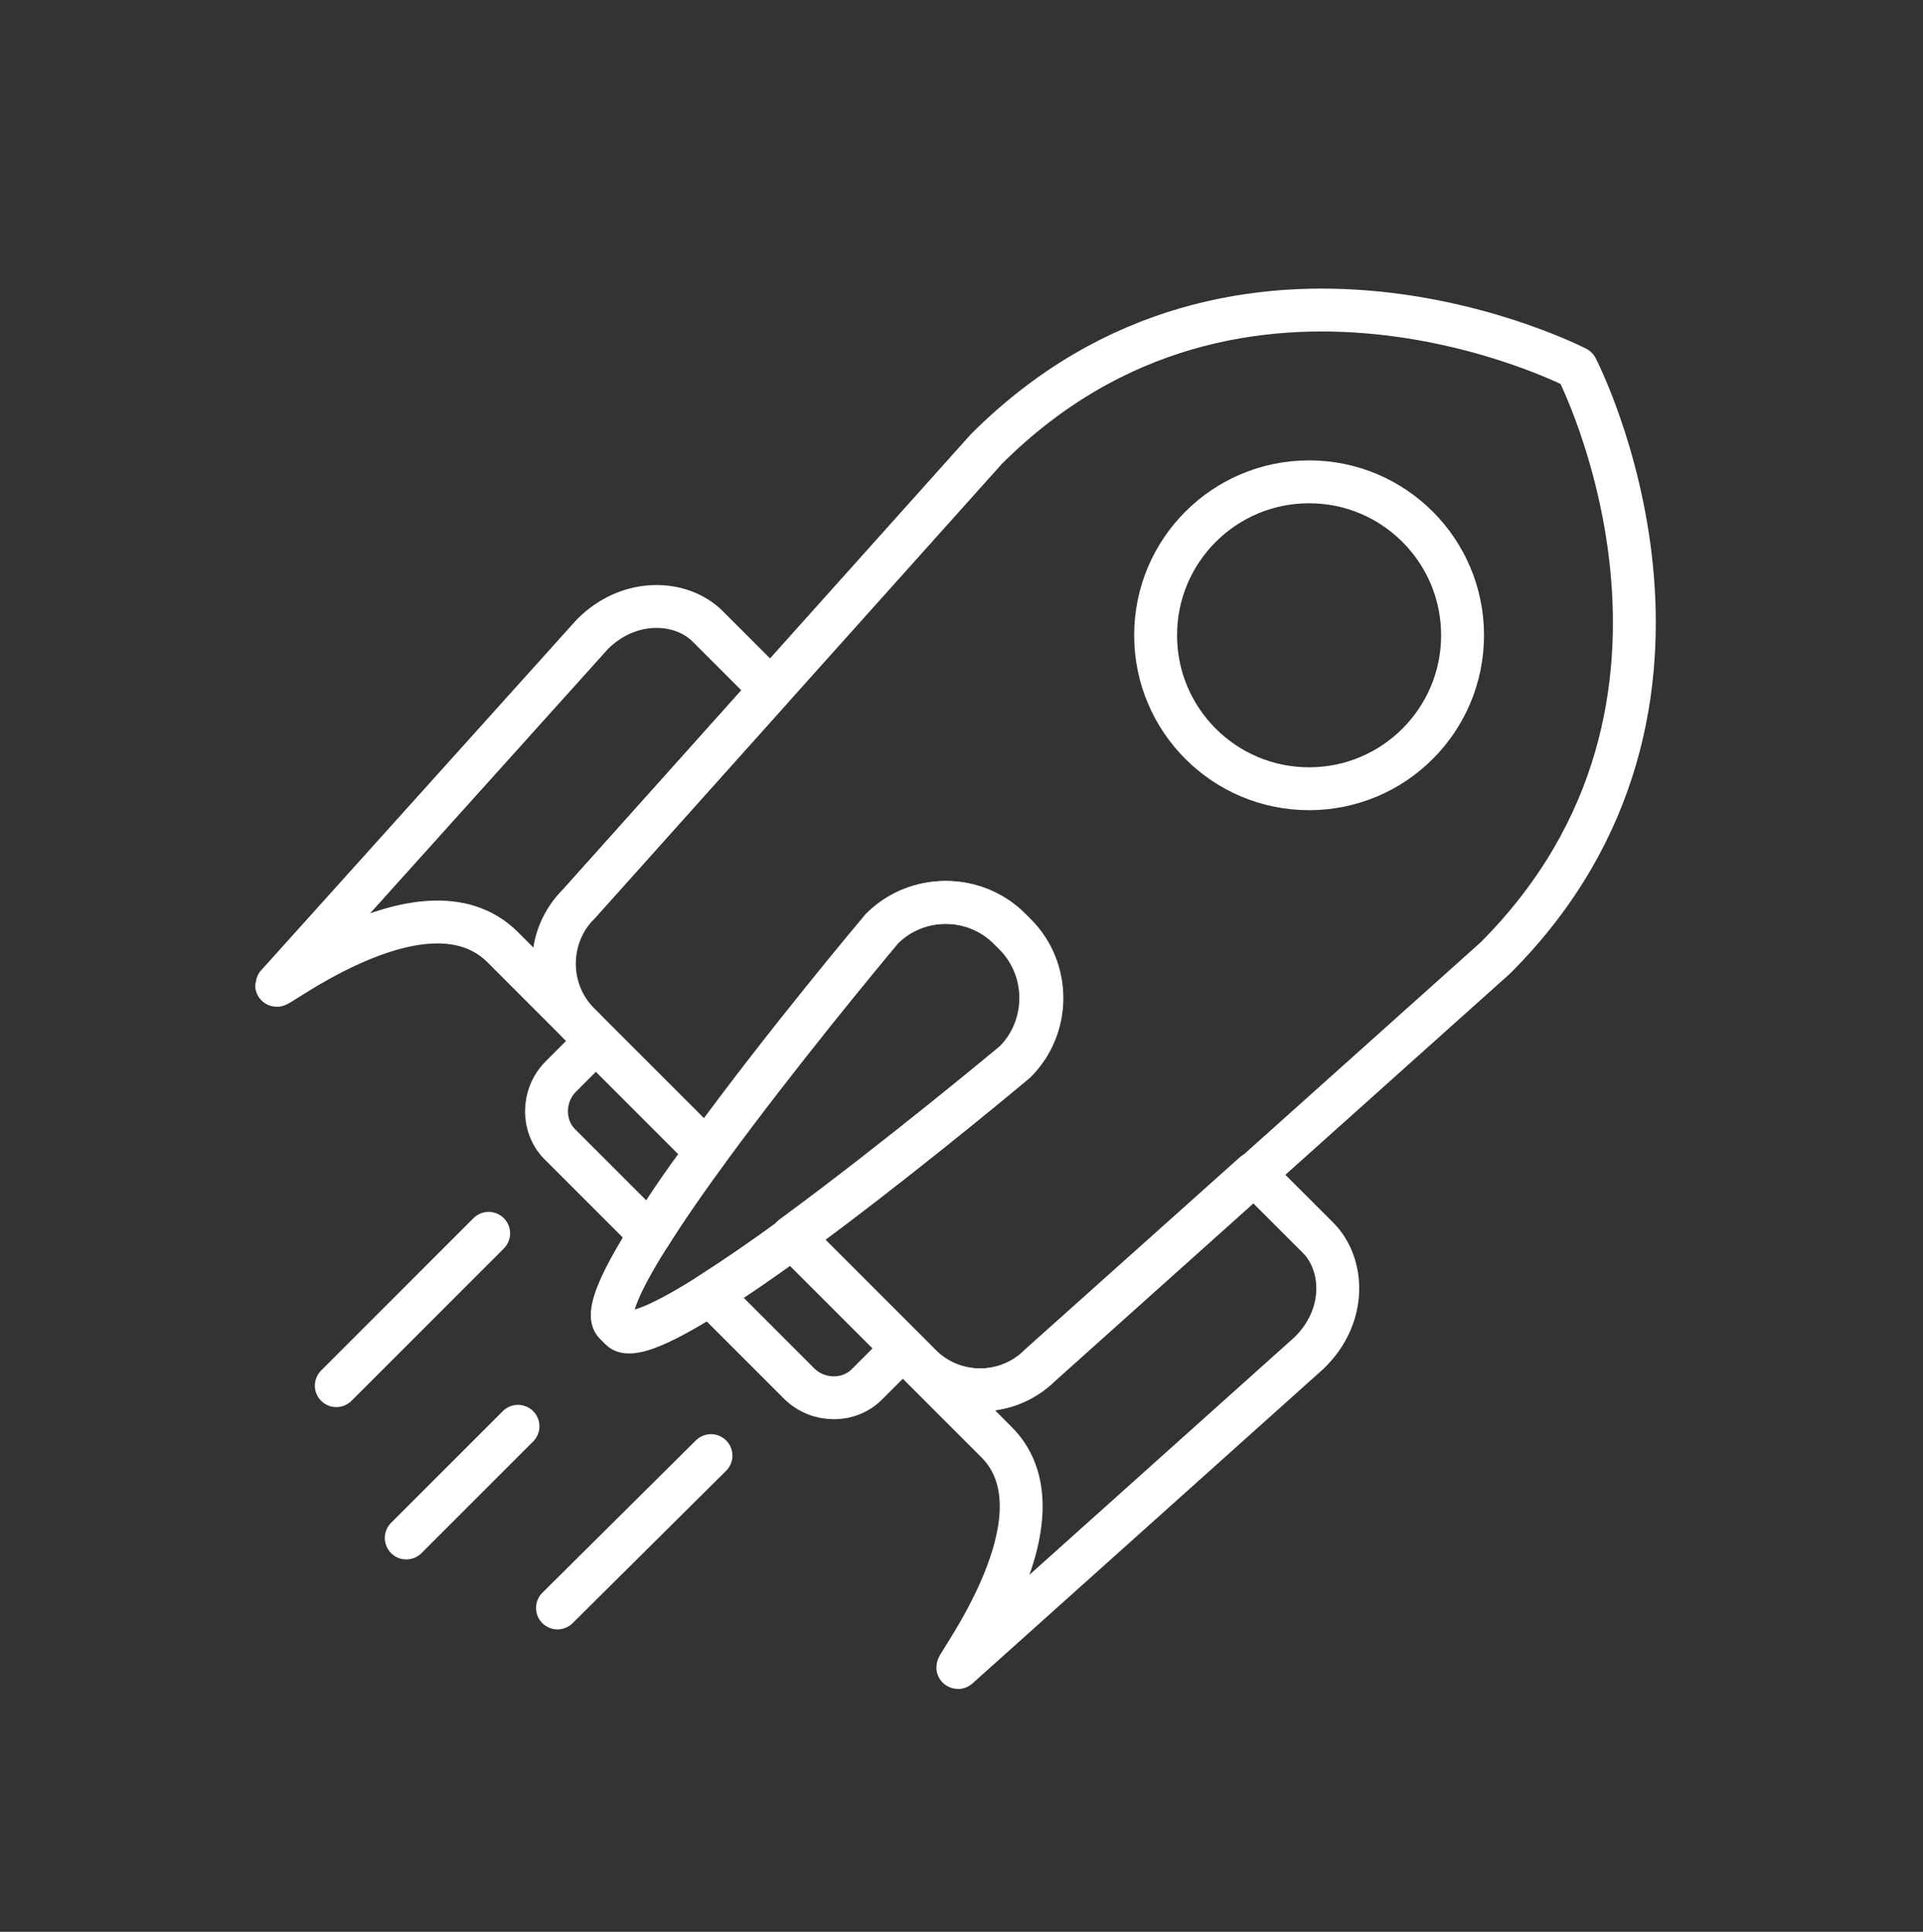 <?xml version="1.0" encoding="utf-8"?>
<!-- Generator: Adobe Illustrator 23.0.2, SVG Export Plug-In . SVG Version: 6.00 Build 0)  -->
<svg version="1.1" id="Layer_1" xmlns="http://www.w3.org/2000/svg" xmlns:xlink="http://www.w3.org/1999/xlink" x="0px" y="0px"
	 viewBox="0 0 170.4 171.2" style="enable-background:new 0 0 170.4 171.2;" xml:space="preserve">
<rect x="0" y="0" width="170.4" height="171.2" fill="#333333" stroke="none"/>
<style type="text/css">
	.st0{fill:none;stroke:#FFFFFF;stroke-width:3.8;stroke-linecap:round;stroke-linejoin:round;stroke-miterlimit:10;}
</style>
<g>
	<line class="st0" x1="49.4" y1="142.5" x2="63" y2="129"/>
	<line class="st0" x1="36" y1="136.3" x2="45.9" y2="126.4"/>
	<line class="st0" x1="29.8" y1="122.8" x2="43.3" y2="109.3"/>
</g>
<circle class="st0" cx="116" cy="56.3" r="13.6"/>
<path class="st0" d="M55,117.8l-0.5-0.5c-3.1-3.1,23.7-35,23.7-35c3.1-3.1,8.2-3.1,11.3,0l0.5,0.5c3.1,3.1,3.1,8.2,0,11.3
	C90,94.1,58.1,120.9,55,117.8z"/>
<path class="st0" d="M51.3,80.1l17-19l-5.6-5.6c-2.3-2.3-6.9-2.6-10.2,0.7L24.7,87.1c-2,2,12.7-10.2,19.8-3.2
	c2.6,2.6,5.1,5.1,7.3,7.3l-0.5-0.5C48.3,87.8,48.3,83,51.3,80.1z"/>
<path class="st0" d="M116.8,109.7l-5.7-5.7l-19,17c-2.9,2.9-7.7,2.9-10.6,0l-0.5-0.5c2.2,2.2,4.7,4.7,7.3,7.3c7,7-5.2,21.8-3.2,19.8
	l30.9-27.7C119.4,116.6,119.1,112,116.8,109.7z"/>
<path class="st0" d="M139.7,32.6c0,0-29.7-15.4-52.3,7.2L51.3,80.1c-2.9,2.9-2.9,7.7,0,10.6l11.3,11.3c6.9-9.5,15.5-19.7,15.5-19.7
	c3.1-3.1,8.2-3.1,11.3,0l0.5,0.5c3.1,3.1,3.1,8.2,0,11.3c0,0-10.3,8.6-19.7,15.5L81.6,121c2.9,2.9,7.7,2.9,10.6,0l40.3-36.1
	C155.1,62.3,139.7,32.6,139.7,32.6z"/>
<g>
	<path class="st0" d="M70.2,109.7c-2.6,1.9-5.1,3.6-7.3,5l7.9,7.9c1.7,1.7,4.5,1.7,6.1,0c1.7-1.7,3.1-3.1,3.1-3.1L70.2,109.7z"/>
	<path class="st0" d="M62.6,102.1l-9.8-9.8c0,0-1.4,1.4-3.1,3.1c-1.7,1.7-1.7,4.5,0,6.1l7.9,7.9C59,107.1,60.7,104.6,62.6,102.1z"/>
</g>
</svg>
